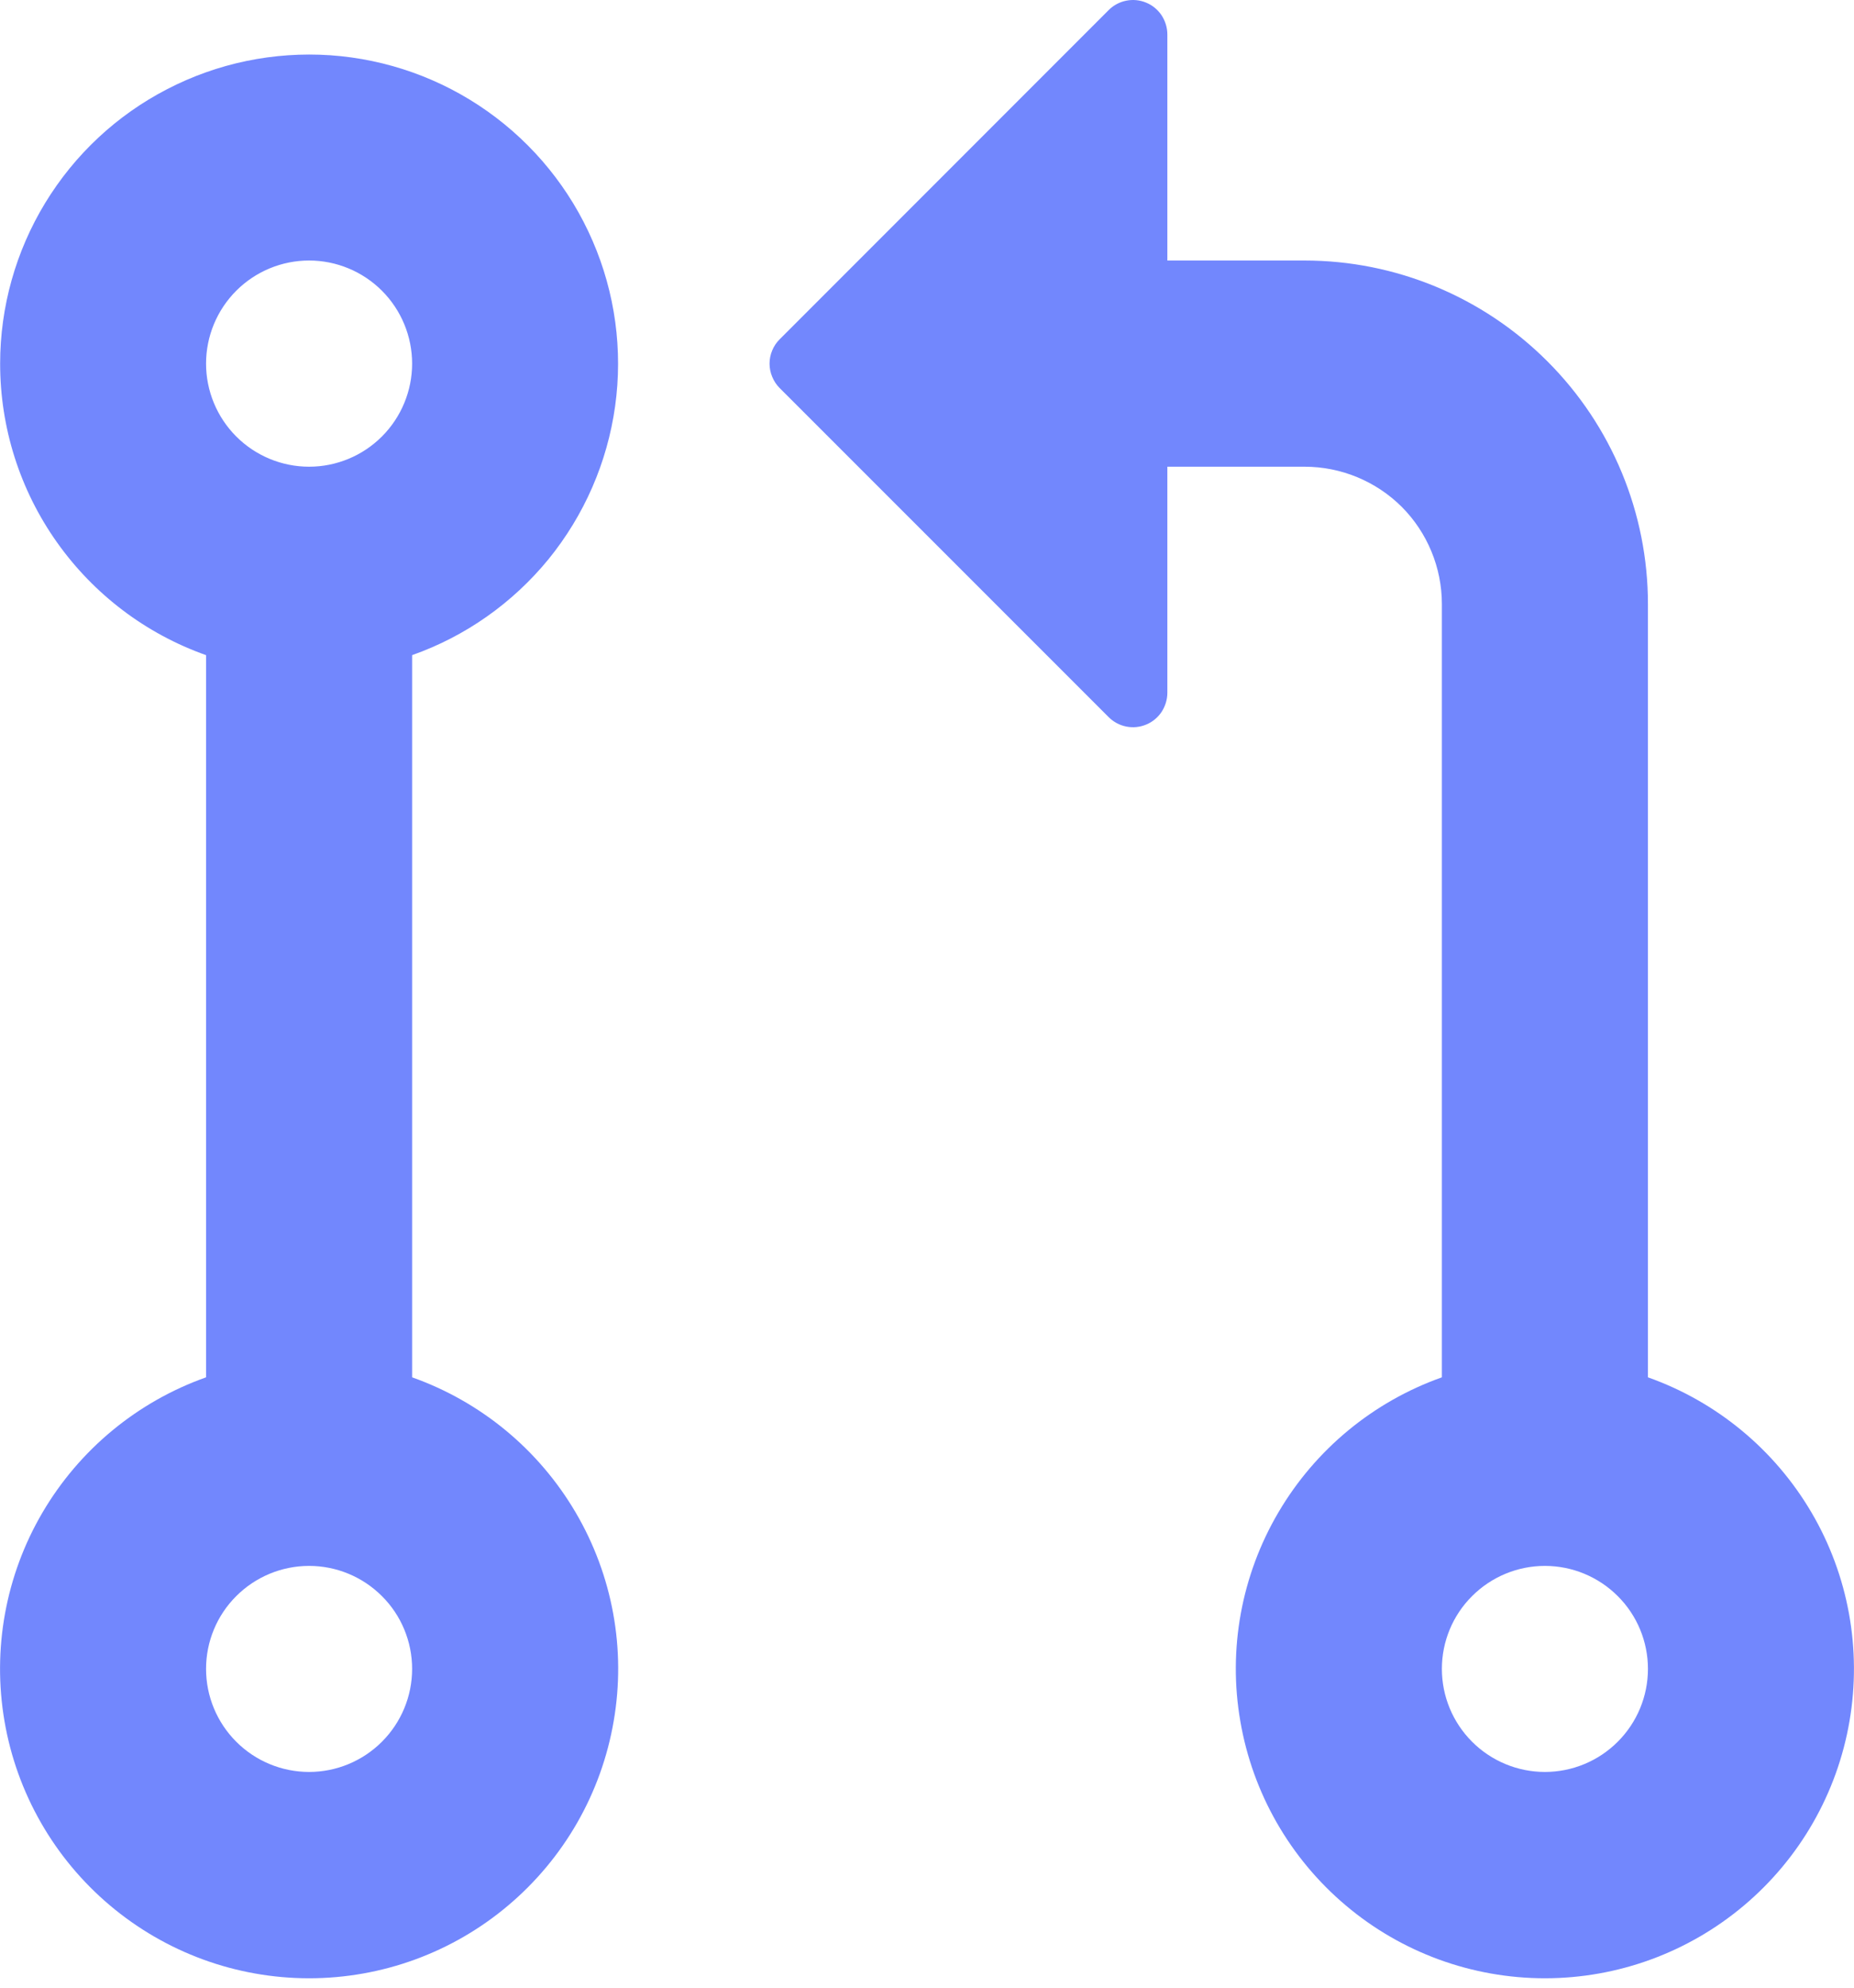 <svg width="14" height="15" viewBox="0 0 14 15" fill="none" xmlns="http://www.w3.org/2000/svg">
<path fill-rule="evenodd" clip-rule="evenodd" d="M5.887 2.561L8.372 0.076C8.408 0.04 8.454 0.015 8.505 0.005C8.555 -0.005 8.607 0 8.655 0.02C8.702 0.039 8.743 0.073 8.771 0.115C8.799 0.158 8.815 0.208 8.815 0.26V5.228C8.815 5.28 8.799 5.33 8.771 5.373C8.743 5.415 8.702 5.449 8.655 5.468C8.607 5.488 8.555 5.493 8.505 5.483C8.454 5.473 8.408 5.448 8.372 5.412L5.887 2.928C5.863 2.904 5.844 2.875 5.831 2.843C5.818 2.812 5.811 2.778 5.811 2.744C5.811 2.71 5.818 2.676 5.831 2.645C5.844 2.613 5.863 2.585 5.887 2.561ZM2.334 1.966C2.128 1.966 1.93 2.048 1.784 2.194C1.638 2.34 1.556 2.538 1.556 2.744C1.556 2.95 1.638 3.148 1.784 3.294C1.93 3.44 2.128 3.522 2.334 3.522C2.54 3.522 2.738 3.44 2.884 3.294C3.03 3.148 3.112 2.95 3.112 2.744C3.112 2.538 3.03 2.34 2.884 2.194C2.738 2.048 2.54 1.966 2.334 1.966ZM0.001 2.744C0.001 2.316 0.119 1.897 0.341 1.532C0.564 1.166 0.882 0.869 1.262 0.673C1.642 0.476 2.068 0.388 2.495 0.417C2.922 0.447 3.332 0.593 3.681 0.84C4.03 1.087 4.305 1.425 4.475 1.818C4.645 2.21 4.704 2.642 4.645 3.065C4.586 3.489 4.412 3.888 4.142 4.22C3.871 4.551 3.515 4.802 3.112 4.944V10.394C3.631 10.578 4.068 10.939 4.347 11.414C4.626 11.889 4.728 12.447 4.634 12.989C4.541 13.532 4.259 14.024 3.838 14.379C3.418 14.734 2.885 14.929 2.334 14.929C1.783 14.929 1.251 14.734 0.83 14.379C0.409 14.024 0.127 13.532 0.034 12.989C-0.059 12.447 0.042 11.889 0.321 11.414C0.6 10.939 1.037 10.578 1.556 10.394V4.944C1.101 4.783 0.708 4.485 0.429 4.091C0.15 3.697 0.001 3.227 0.001 2.744ZM9.851 1.966H8.815V3.522H9.851C10.126 3.522 10.39 3.631 10.585 3.825C10.779 4.02 10.888 4.284 10.888 4.559V10.394C10.369 10.578 9.932 10.939 9.653 11.414C9.374 11.889 9.272 12.447 9.366 12.989C9.459 13.532 9.741 14.024 10.162 14.379C10.582 14.734 11.115 14.929 11.666 14.929C12.217 14.929 12.749 14.734 13.17 14.379C13.591 14.024 13.873 13.532 13.966 12.989C14.059 12.447 13.958 11.889 13.679 11.414C13.4 10.939 12.963 10.578 12.444 10.394V4.559C12.444 3.871 12.171 3.212 11.684 2.726C11.198 2.24 10.539 1.966 9.851 1.966ZM10.888 12.594C10.888 12.388 10.97 12.19 11.116 12.045C11.262 11.899 11.46 11.817 11.666 11.817C11.872 11.817 12.07 11.899 12.216 12.045C12.362 12.19 12.444 12.388 12.444 12.594C12.444 12.801 12.362 12.998 12.216 13.144C12.07 13.29 11.872 13.372 11.666 13.372C11.46 13.372 11.262 13.29 11.116 13.144C10.97 12.998 10.888 12.801 10.888 12.594ZM2.334 11.817C2.128 11.817 1.93 11.899 1.784 12.045C1.638 12.19 1.556 12.388 1.556 12.594C1.556 12.801 1.638 12.998 1.784 13.144C1.93 13.29 2.128 13.372 2.334 13.372C2.54 13.372 2.738 13.29 2.884 13.144C3.03 12.998 3.112 12.801 3.112 12.594C3.112 12.388 3.03 12.19 2.884 12.045C2.738 11.899 2.54 11.817 2.334 11.817Z" fill="#7287FD"/>
</svg>

